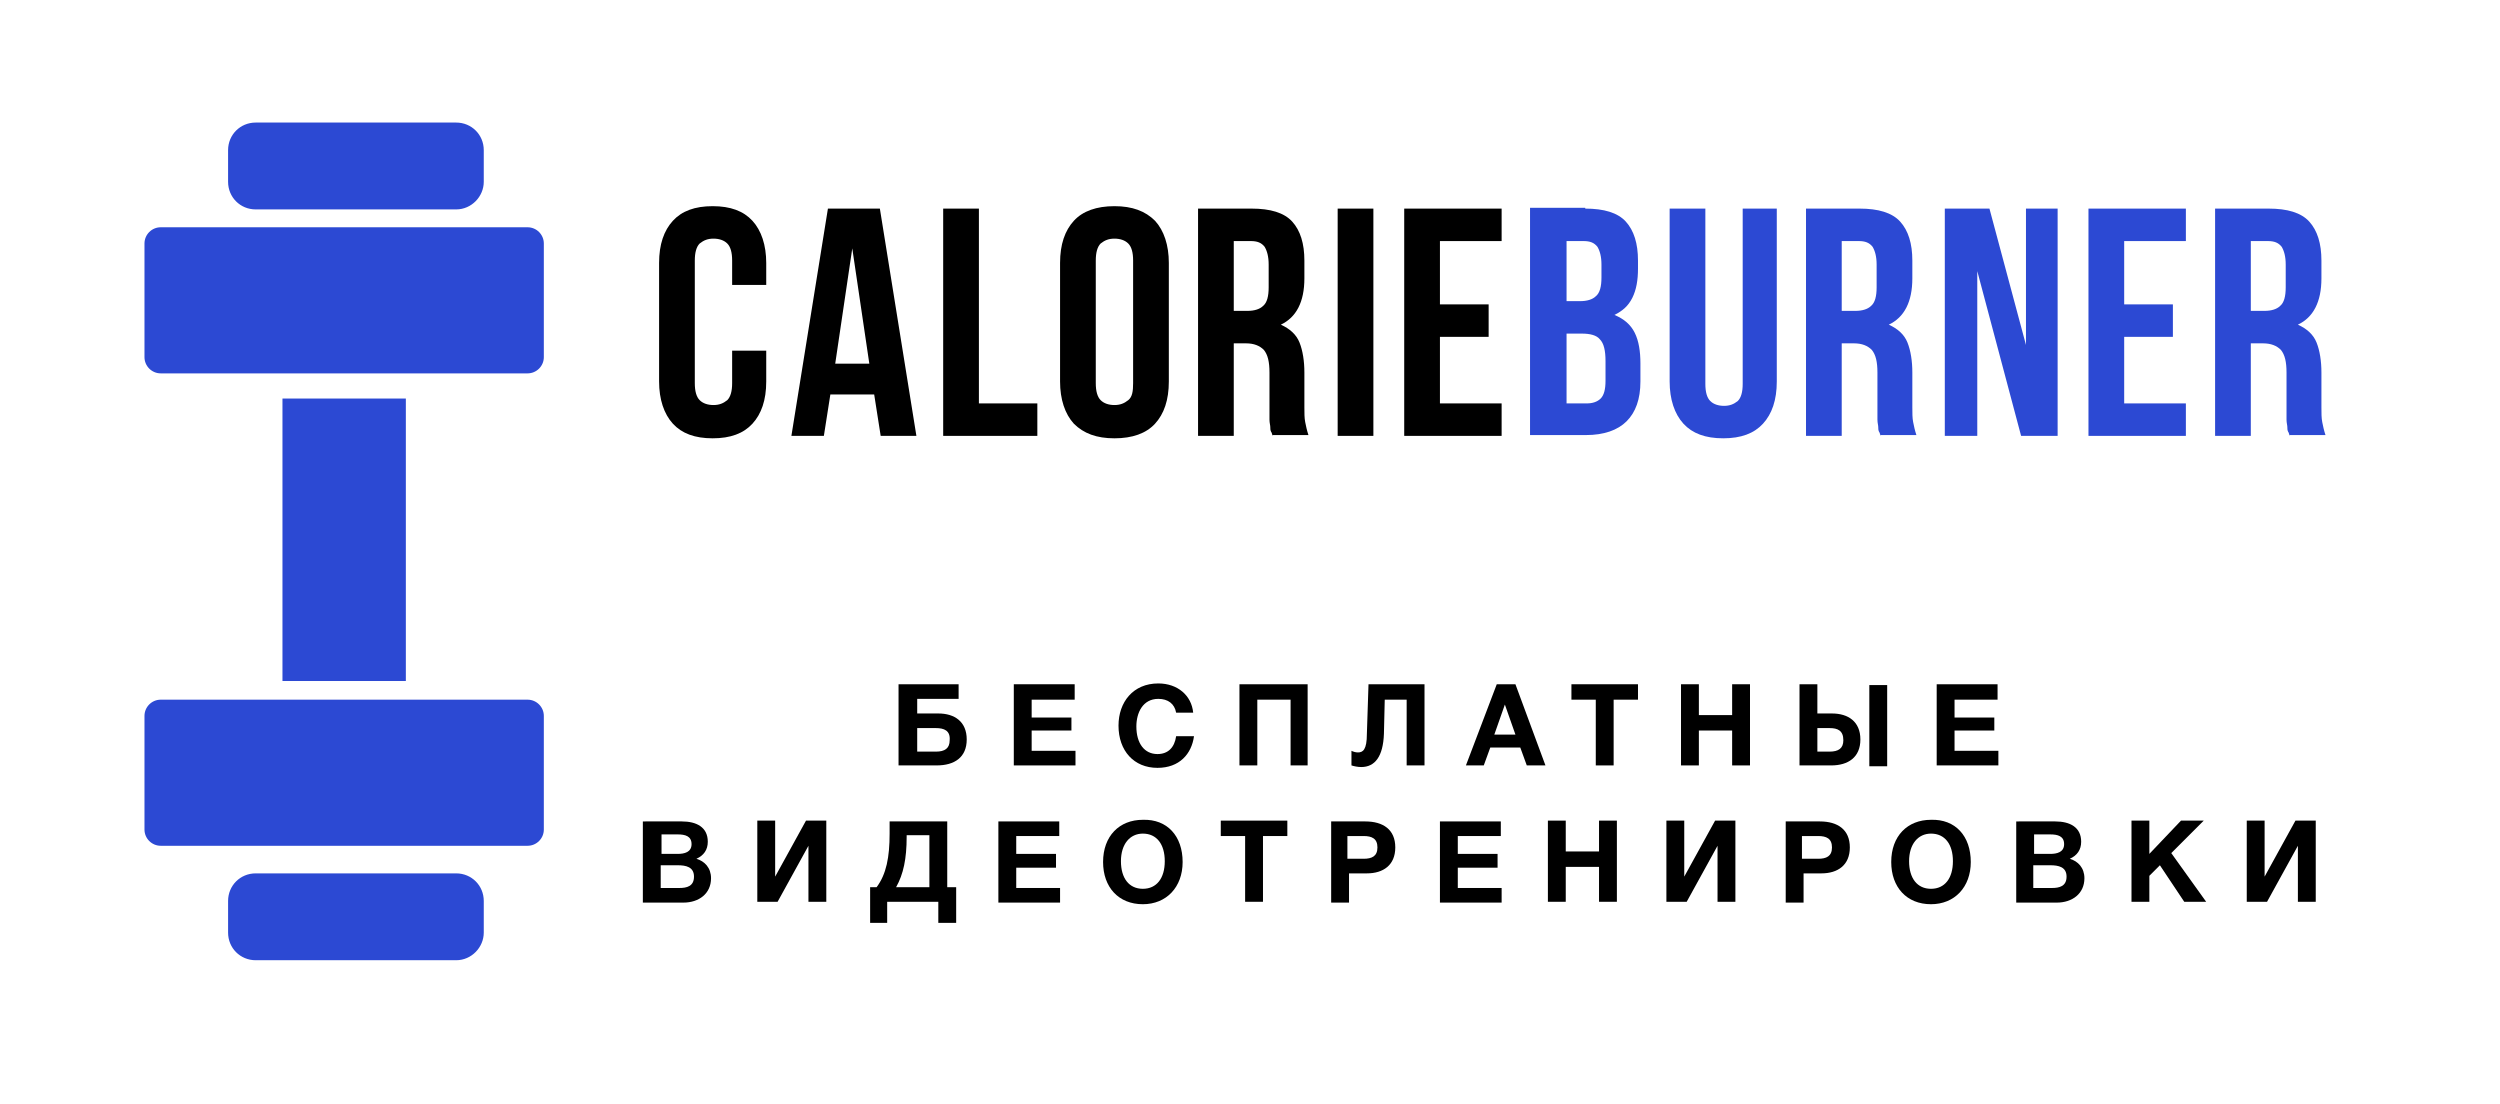<?xml version="1.0" encoding="utf-8"?>
<!-- Generator: Adobe Illustrator 22.0.1, SVG Export Plug-In . SVG Version: 6.00 Build 0)  -->
<svg version="1.1" xmlns="http://www.w3.org/2000/svg" xmlns:xlink="http://www.w3.org/1999/xlink" x="0px" y="0px"
	 viewBox="0 0 308 136" style="enable-background:new 0 0 308 136;" xml:space="preserve">
<style type="text/css">
	.st0{fill:#2C49D3;}
</style>
<g id="Слой_2">
	<path class="st0" d="M56.2,25.8l-24.7,0c-1.9,0-3.4-1.5-3.4-3.4v-3.9c0-1.9,1.5-3.4,3.4-3.4l24.7,0c1.9,0,3.4,1.5,3.4,3.4v3.9
		C59.6,24.2,58.1,25.8,56.2,25.8z"/>
	<path class="st0" d="M56.2,118.3H31.5c-1.9,0-3.4-1.5-3.4-3.4v-3.9c0-1.9,1.5-3.4,3.4-3.4h24.7c1.9,0,3.4,1.5,3.4,3.4v3.9
		C59.6,116.7,58.1,118.3,56.2,118.3z"/>
	<rect x="34.8" y="49.1" class="st0" width="15.2" height="34.8"/>
	<path class="st0" d="M65,46H19.8c-1.1,0-2-0.9-2-2V30c0-1.1,0.9-2,2-2H65c1.1,0,2,0.9,2,2v14C67,45.1,66.1,46,65,46z"/>
	<path class="st0" d="M65,104.2H19.8c-1.1,0-2-0.9-2-2v-14c0-1.1,0.9-2,2-2H65c1.1,0,2,0.9,2,2v14C67,103.3,66.1,104.2,65,104.2z"/>
</g>
<g id="Слой_3">
	<g>
		<path d="M94.4,43.3V47c0,2.3-0.6,4-1.7,5.2C91.6,53.4,90,54,87.8,54s-3.8-0.6-4.9-1.8c-1.1-1.2-1.7-3-1.7-5.2V32.4
			c0-2.3,0.6-4,1.7-5.2c1.1-1.2,2.7-1.8,4.9-1.8s3.8,0.6,4.9,1.8c1.1,1.2,1.7,3,1.7,5.2v2.7h-4.2v-3c0-1-0.2-1.7-0.6-2.1
			c-0.4-0.4-1-0.6-1.7-0.6c-0.7,0-1.2,0.2-1.7,0.6c-0.4,0.4-0.6,1.1-0.6,2.1v15.1c0,1,0.2,1.7,0.6,2.1c0.4,0.4,1,0.6,1.7,0.6
			c0.7,0,1.2-0.2,1.7-0.6c0.4-0.4,0.6-1.1,0.6-2.1v-4H94.4z"/>
		<path d="M112.9,53.7h-4.4l-0.8-5.1h-5.4l-0.8,5.1h-4l4.5-28h6.4L112.9,53.7z M102.9,44.8h4.2L105,30.6L102.9,44.8z"/>
		<path d="M116.2,25.7h4.4v24h7.2v4h-11.6V25.7z"/>
		<path d="M130.6,32.4c0-2.3,0.6-4,1.7-5.2c1.1-1.2,2.8-1.8,5-1.8c2.2,0,3.8,0.6,5,1.8c1.1,1.2,1.7,3,1.7,5.2v14.6
			c0,2.3-0.6,4-1.7,5.2c-1.1,1.2-2.8,1.8-5,1.8c-2.2,0-3.8-0.6-5-1.8c-1.1-1.2-1.7-3-1.7-5.2V32.4z M135,47.2c0,1,0.2,1.7,0.6,2.1
			c0.4,0.4,1,0.6,1.7,0.6s1.2-0.2,1.7-0.6s0.6-1.1,0.6-2.1V32.1c0-1-0.2-1.7-0.6-2.1c-0.4-0.4-1-0.6-1.7-0.6s-1.2,0.2-1.7,0.6
			c-0.4,0.4-0.6,1.1-0.6,2.1V47.2z"/>
		<path d="M156.8,53.7c-0.1-0.2-0.1-0.4-0.2-0.5c-0.1-0.2-0.1-0.4-0.1-0.6s-0.1-0.5-0.1-0.9c0-0.4,0-0.8,0-1.4v-4.4
			c0-1.3-0.2-2.2-0.7-2.8c-0.5-0.5-1.2-0.8-2.2-0.8H152v11.4h-4.4v-28h6.6c2.3,0,4,0.5,5,1.6c1,1.1,1.5,2.7,1.5,4.8v2.2
			c0,2.9-1,4.8-2.9,5.7c1.1,0.5,1.9,1.2,2.3,2.2c0.4,1,0.6,2.3,0.6,3.7v4.3c0,0.7,0,1.3,0.1,1.8c0.1,0.5,0.2,1,0.4,1.6H156.8z
			 M152,29.7v8.6h1.7c0.8,0,1.5-0.2,1.9-0.6c0.5-0.4,0.7-1.2,0.7-2.3v-2.8c0-1-0.2-1.7-0.5-2.2c-0.4-0.5-0.9-0.7-1.7-0.7H152z"/>
		<path d="M164.8,25.7h4.4v28h-4.4V25.7z"/>
		<path d="M177.4,37.5h6v4h-6v8.2h7.6v4h-12v-28h12v4h-7.6V37.5z"/>
		<path class="st0" d="M195.3,25.7c2.3,0,4,0.5,5,1.6c1,1.1,1.5,2.7,1.5,4.8v1c0,1.4-0.2,2.6-0.7,3.6s-1.2,1.6-2.2,2.1
			c1.2,0.5,2,1.2,2.5,2.2c0.5,1,0.7,2.3,0.7,3.8V47c0,2.2-0.6,3.8-1.7,4.9c-1.1,1.1-2.8,1.7-5,1.7h-6.9v-28H195.3z M193,29.7v7.4
			h1.7c0.8,0,1.5-0.2,1.9-0.6c0.5-0.4,0.7-1.2,0.7-2.3v-1.6c0-1-0.2-1.7-0.5-2.2c-0.4-0.5-0.9-0.7-1.7-0.7H193z M193,41.1v8.6h2.5
			c0.7,0,1.3-0.2,1.7-0.6c0.4-0.4,0.6-1.1,0.6-2.2v-2.4c0-1.3-0.2-2.2-0.7-2.7c-0.4-0.5-1.2-0.7-2.2-0.7H193z"/>
		<path class="st0" d="M210.1,25.7v21.6c0,1,0.2,1.7,0.6,2.1c0.4,0.4,1,0.6,1.7,0.6s1.2-0.2,1.7-0.6c0.4-0.4,0.6-1.1,0.6-2.1V25.7
			h4.2V47c0,2.3-0.6,4-1.7,5.2c-1.1,1.2-2.7,1.8-4.9,1.8c-2.2,0-3.8-0.6-4.9-1.8c-1.1-1.2-1.7-3-1.7-5.2V25.7H210.1z"/>
		<path class="st0" d="M231.7,53.7c-0.1-0.2-0.1-0.4-0.2-0.5c-0.1-0.2-0.1-0.4-0.1-0.6s-0.1-0.5-0.1-0.9c0-0.4,0-0.8,0-1.4v-4.4
			c0-1.3-0.2-2.2-0.7-2.8c-0.5-0.5-1.2-0.8-2.2-0.8h-1.5v11.4h-4.4v-28h6.6c2.3,0,4,0.5,5,1.6c1,1.1,1.5,2.7,1.5,4.8v2.2
			c0,2.9-1,4.8-2.9,5.7c1.1,0.5,1.9,1.2,2.3,2.2c0.4,1,0.6,2.3,0.6,3.7v4.3c0,0.7,0,1.3,0.1,1.8c0.1,0.5,0.2,1,0.4,1.6H231.7z
			 M226.9,29.7v8.6h1.7c0.8,0,1.5-0.2,1.9-0.6c0.5-0.4,0.7-1.2,0.7-2.3v-2.8c0-1-0.2-1.7-0.5-2.2c-0.4-0.5-0.9-0.7-1.7-0.7H226.9z"
			/>
		<path class="st0" d="M243.6,33.4v20.3h-4v-28h5.5l4.5,16.8V25.7h3.9v28h-4.5L243.6,33.4z"/>
		<path class="st0" d="M261.7,37.5h6v4h-6v8.2h7.6v4h-12v-28h12v4h-7.6V37.5z"/>
		<path class="st0" d="M282.1,53.7c-0.1-0.2-0.1-0.4-0.2-0.5c-0.1-0.2-0.1-0.4-0.1-0.6s-0.1-0.5-0.1-0.9c0-0.4,0-0.8,0-1.4v-4.4
			c0-1.3-0.2-2.2-0.7-2.8c-0.5-0.5-1.2-0.8-2.2-0.8h-1.5v11.4h-4.4v-28h6.6c2.3,0,4,0.5,5,1.6c1,1.1,1.5,2.7,1.5,4.8v2.2
			c0,2.9-1,4.8-2.9,5.7c1.1,0.5,1.9,1.2,2.3,2.2c0.4,1,0.6,2.3,0.6,3.7v4.3c0,0.7,0,1.3,0.1,1.8c0.1,0.5,0.2,1,0.4,1.6H282.1z
			 M277.3,29.7v8.6h1.7c0.8,0,1.5-0.2,1.9-0.6c0.5-0.4,0.7-1.2,0.7-2.3v-2.8c0-1-0.2-1.7-0.5-2.2c-0.4-0.5-0.9-0.7-1.7-0.7H277.3z"
			/>
	</g>
	<g>
		<path d="M115.6,87.9c2,0,3.5,1,3.5,3.2c0,2.2-1.5,3.2-3.7,3.2h-4.7v-10h7.4v1.8H113v1.8H115.6z M115.3,89.7H113v2.9h2.3
			c1.1,0,1.7-0.4,1.7-1.4C117.1,90,116.3,89.7,115.3,89.7z"/>
		<path d="M132.4,86.2h-5.3v2.2h4.9V90h-4.9v2.5h5.4v1.8h-7.6v-10h7.5V86.2z"/>
		<path d="M142.6,94.6c-2.9,0-4.8-2.1-4.8-5.2c0-2.9,1.8-5.2,4.9-5.2c2.4,0,4.1,1.5,4.3,3.6h-2.1c-0.2-1.1-1-1.7-2.2-1.7
			c-1.9,0-2.7,1.7-2.7,3.4c0,2.1,1,3.4,2.6,3.4c1.3,0,2.1-0.8,2.3-2.2h2.2C146.8,92.9,145.3,94.6,142.6,94.6z"/>
		<path d="M161.2,94.3H159v-8.1h-4.1v8.1h-2.2v-10h8.4V94.3z"/>
		<path d="M175.5,94.3h-2.2v-8.1h-2.7l-0.1,4.2c-0.1,2.8-1.1,4.1-2.8,4.1c-0.4,0-0.9-0.1-1.2-0.2v-1.8c0.2,0.1,0.5,0.2,0.8,0.2
			c0.6,0,1.1-0.3,1.1-2.3l0.2-6.1h6.9V94.3z"/>
		<path d="M190.4,94.3h-2.3l-0.8-2.2h-3.7l-0.8,2.2h-2.2l3.8-10h2.3L190.4,94.3z M185.4,86.8l-1.3,3.7h2.6L185.4,86.8z"/>
		<path d="M201.8,86.2h-3v8.1h-2.2v-8.1h-3v-1.9h8.2V86.2z"/>
		<path d="M215.6,94.3h-2.2V90h-4.1v4.3h-2.2v-10h2.2v3.8h4.1v-3.8h2.2V94.3z"/>
		<path d="M225.6,94.3h-3.9v-10h2.2v3.6h1.8c2,0,3.5,1,3.5,3.2C229.2,93.3,227.7,94.3,225.6,94.3z M225.4,89.7h-1.5v2.9h1.5
			c1.1,0,1.7-0.4,1.7-1.4C227.1,90,226.4,89.7,225.4,89.7z M232.5,84.4v10h-2.2v-10H232.5z"/>
		<path d="M246.1,86.2h-5.3v2.2h4.9V90h-4.9v2.5h5.4v1.8h-7.6v-10h7.5V86.2z"/>
		<path d="M84,101.2c1.8,0,3.2,0.7,3.2,2.5c0,1-0.5,1.7-1.4,2.1c1,0.3,1.8,1.1,1.8,2.4c0,1.9-1.5,3-3.4,3h-5v-10H84z M81.5,105.2h2
			c0.8,0,1.7-0.2,1.7-1.2c0-1-0.8-1.2-1.7-1.2h-2V105.2z M81.5,109.4h2.2c0.9,0,1.8-0.2,1.8-1.4c0-1.2-1-1.4-2-1.4h-2.1V109.4z"/>
		<path d="M101.8,111.1h-2.2v-6.9h0l-3.8,6.9h-2.5v-10h2.2v6.9h0l3.8-6.9h2.5V111.1z"/>
		<path d="M115.6,113.7v-2.6h-6.3v2.6h-2.1v-4.4h0.8c1.2-1.6,1.6-3.7,1.6-6.6v-1.5h7.1v8.1h1.1v4.4H115.6z M114.4,102.9h-2.7v0.2
			c0,2.7-0.4,4.6-1.3,6.2h4.1V102.9z"/>
		<path d="M130.5,103h-5.3v2.2h4.9v1.7h-4.9v2.5h5.4v1.8h-7.6v-10h7.5V103z"/>
		<path d="M145.7,106.2c0,3.1-2,5.2-4.9,5.2c-3,0-4.9-2.1-4.9-5.2c0-3.2,2-5.2,4.9-5.2C143.8,100.9,145.7,103,145.7,106.2z
			 M138.1,106.1c0,2.1,1,3.4,2.7,3.4c1.7,0,2.7-1.3,2.7-3.4c0-2.1-1-3.4-2.7-3.4C139.2,102.7,138.1,104,138.1,106.1z"/>
		<path d="M158.6,103h-3v8.1h-2.2V103h-3v-1.9h8.2V103z"/>
		<path d="M168.2,101.2c2.2,0,3.7,1,3.7,3.2c0,2.2-1.5,3.2-3.5,3.2h-2.2v3.6h-2.2v-10H168.2z M166.1,105.8h1.9c1,0,1.7-0.3,1.7-1.4
			c0-1.1-0.7-1.4-1.7-1.4h-2V105.8z"/>
		<path d="M184.9,103h-5.3v2.2h4.9v1.7h-4.9v2.5h5.4v1.8h-7.6v-10h7.5V103z"/>
		<path d="M199.2,111.1H197v-4.3h-4.1v4.3h-2.2v-10h2.2v3.8h4.1v-3.8h2.2V111.1z"/>
		<path d="M213.8,111.1h-2.2v-6.9h0l-3.8,6.9h-2.5v-10h2.2v6.9h0l3.8-6.9h2.5V111.1z"/>
		<path d="M224.2,101.2c2.2,0,3.7,1,3.7,3.2c0,2.2-1.5,3.2-3.5,3.2h-2.2v3.6h-2.2v-10H224.2z M222.1,105.8h1.9c1,0,1.7-0.3,1.7-1.4
			c0-1.1-0.7-1.4-1.7-1.4h-2V105.8z"/>
		<path d="M242.8,106.2c0,3.1-2,5.2-4.9,5.2c-3,0-4.9-2.1-4.9-5.2c0-3.2,2-5.2,4.9-5.2C240.9,100.9,242.8,103,242.8,106.2z
			 M235.2,106.1c0,2.1,1,3.4,2.7,3.4c1.7,0,2.7-1.3,2.7-3.4c0-2.1-1-3.4-2.7-3.4C236.3,102.7,235.2,104,235.2,106.1z"/>
		<path d="M253.2,101.2c1.8,0,3.2,0.7,3.2,2.5c0,1-0.5,1.7-1.4,2.1c1,0.3,1.8,1.1,1.8,2.4c0,1.9-1.5,3-3.4,3h-5v-10H253.2z
			 M250.6,105.2h2c0.8,0,1.7-0.2,1.7-1.2c0-1-0.8-1.2-1.7-1.2h-2V105.2z M250.6,109.4h2.2c0.9,0,1.8-0.2,1.8-1.4c0-1.2-1-1.4-2-1.4
			h-2.1V109.4z"/>
		<path d="M267.5,105.1l4.3,6h-2.7l-3-4.5l-1.3,1.3v3.2h-2.2v-10h2.2v4.1l3.9-4.1h2.8L267.5,105.1z"/>
		<path d="M285.3,111.1h-2.2v-6.9h0l-3.8,6.9h-2.5v-10h2.2v6.9h0l3.8-6.9h2.5V111.1z"/>
	</g>
</g>
</svg>
